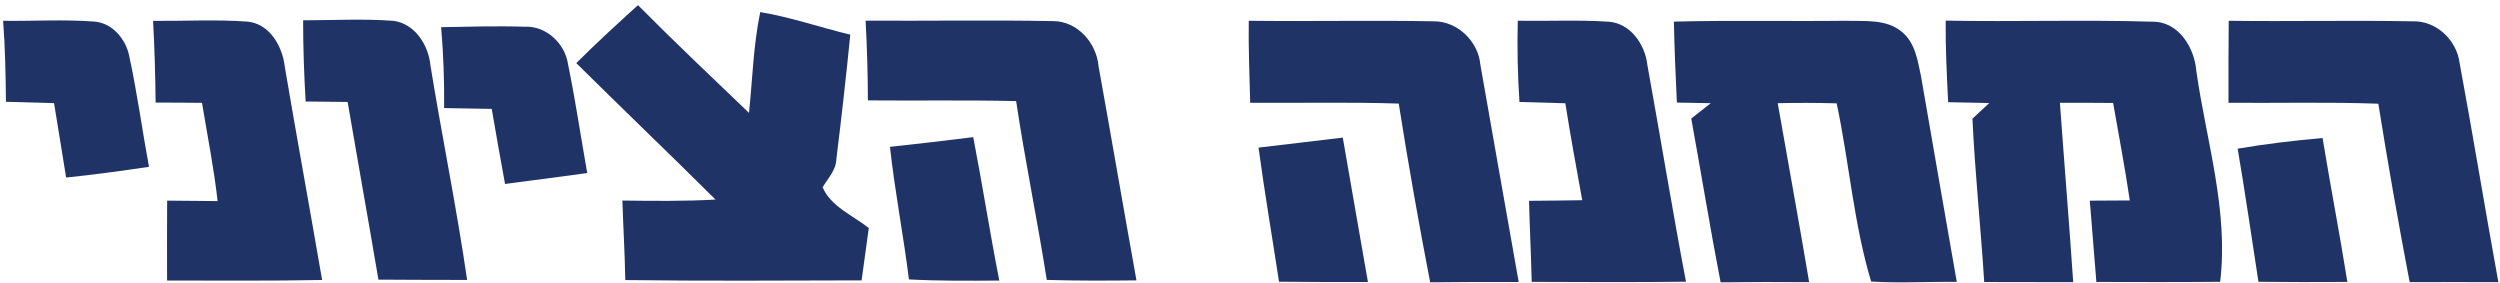 <?xml version="1.0" encoding="UTF-8" standalone="no"?>
<svg width="327px" height="37px" viewBox="0 0 327 37" version="1.1" xmlns="http://www.w3.org/2000/svg" xmlns:xlink="http://www.w3.org/1999/xlink" xmlns:sketch="http://www.bohemiancoding.com/sketch/ns">
    <!-- Generator: Sketch 3.3.1 (12005) - http://www.bohemiancoding.com/sketch -->
    <title>The_Zionist_Union_2015_Logo</title>
    <desc>Created with Sketch.</desc>
    <defs></defs>
    <g id="Page-1" stroke="none" stroke-width="1" fill="none" fill-rule="evenodd" sketch:type="MSPage">
        <g id="Desktop-HD" sketch:type="MSArtboardGroup" transform="translate(-477, -141)" fill="#203367">
            <g id="Zionist-Party" sketch:type="MSLayerGroup" transform="translate(467, 94)">
                <g id="The_Zionist_Union_2015_Logo" transform="translate(8.5, 46.5)" sketch:type="MSShapeGroup">
                    <g id="g10" transform="translate(164.5, 19.48) scale(1, -1) translate(-164.5, -19.48) translate(0, 0.48)">
                        <g id="g4137" transform="translate(164.976, 19.403) scale(1, -1) translate(-164.976, -19.403) translate(0.976, 0.903)">
                            <path d="M113.743,2.625 C121.923,2.675 130.113,2.525 138.293,2.685 C141.453,2.695 143.943,5.535 144.213,8.575 C145.893,17.905 147.493,27.255 149.173,36.595 C145.263,36.635 141.343,36.655 137.444,36.535 C136.214,28.725 134.604,20.965 133.434,13.145 C126.974,12.995 120.504,13.115 114.044,13.055 C114.033,9.575 113.933,6.095 113.743,2.625 L113.743,2.625 Z" id="path4059"></path>
                            <path d="M163.86,2.64 C171.95,2.74 180.03,2.56 188.11,2.71 C191.2,2.72 193.91,5.37 194.16,8.42 C195.84,17.88 197.48,27.35 199.17,36.81 C195.31,36.8 191.45,36.8 187.59,36.85 C186.09,29.08 184.71,21.29 183.48,13.47 C177.01,13.26 170.53,13.41 164.05,13.37 C163.96,9.79 163.81,6.22 163.86,2.64 L163.86,2.64 Z" id="path4035"></path>
                            <path d="M199.05,2.63 C203,2.71 206.96,2.5 210.91,2.76 C213.77,2.94 215.71,5.75 216,8.42 C217.71,17.86 219.26,27.34 221.05,36.77 C214.32,36.85 207.59,36.82 200.87,36.79 C200.79,33.26 200.61,29.72 200.52,26.19 C202.83,26.17 205.16,26.15 207.48,26.11 C206.72,21.88 205.93,17.67 205.27,13.43 C203.27,13.37 201.27,13.32 199.27,13.26 C199.03,9.72 198.96,6.17 199.05,2.63 L199.05,2.63 Z" id="path4037"></path>
                            <path d="M219.47,2.75 C226.96,2.56 234.46,2.73 241.96,2.64 C244.42,2.72 247.26,2.38 249.29,4.09 C251.02,5.5 251.36,7.83 251.79,9.88 C253.33,18.85 254.91,27.82 256.47,36.79 C252.73,36.75 248.99,36.98 245.27,36.75 C243,29.22 242.4,21.17 240.76,13.44 C238.18,13.37 235.62,13.36 233.05,13.42 C234.41,21.22 235.85,29.02 237.16,36.83 C233.3,36.8 229.44,36.8 225.58,36.85 C224.2,29.73 223.04,22.56 221.74,15.43 C222.58,14.76 223.43,14.09 224.29,13.42 C222.81,13.39 221.33,13.36 219.86,13.34 C219.69,9.81 219.54,6.28 219.47,2.75 L219.47,2.75 Z" id="path4039"></path>
                            <path d="M255.02,2.62 C264.04,2.79 273.07,2.49 282.09,2.76 C285.51,2.75 287.58,6.18 287.81,9.26 C289.12,18.4 292.04,27.46 290.92,36.78 C285.52,36.83 280.12,36.82 274.73,36.8 C274.44,33.26 274.15,29.71 273.87,26.17 C275.6,26.16 277.35,26.15 279.1,26.14 C278.47,21.87 277.67,17.64 276.92,13.39 C274.6,13.37 272.27,13.36 269.96,13.37 C270.52,21.19 271.17,29 271.7,36.83 C267.82,36.82 263.94,36.81 260.06,36.81 C259.61,29.69 258.85,22.58 258.52,15.45 C259.07,14.94 260.16,13.91 260.71,13.4 C258.91,13.36 257.13,13.33 255.34,13.29 C255.17,9.74 254.979,6.18 255.02,2.62 L255.02,2.62 Z" id="path4041"></path>
                            <path d="M292.04,2.64 C300.03,2.75 308.03,2.56 316.02,2.71 C319.14,2.58 321.85,5.12 322.24,8.16 C324.01,17.7 325.57,27.28 327.31,36.83 C323.44,36.82 319.57,36.81 315.71,36.83 C314.22,29.07 312.86,21.29 311.61,13.49 C305.08,13.25 298.54,13.42 292.01,13.37 C292.01,9.79 292,6.22 292.04,2.64 L292.04,2.64 Z" id="path4043"></path>
                            <path d="M165.14,19.23 C168.82,18.82 172.48,18.34 176.16,17.92 C177.24,24.22 178.36,30.51 179.45,36.81 C175.57,36.82 171.7,36.81 167.82,36.77 C166.93,30.93 165.93,25.1 165.14,19.23 L165.14,19.23 Z" id="path4045"></path>
                            <path d="M293.21,19.37 C296.89,18.74 300.6,18.3 304.32,17.98 C305.34,24.26 306.56,30.51 307.56,36.8 C303.68,36.83 299.8,36.82 295.93,36.78 C295.03,30.97 294.2,25.16 293.21,19.37 L293.21,19.37 Z" id="path4047"></path>
                            <path d="M75.902,8.175 C78.512,5.575 81.232,3.075 83.972,0.595 C88.722,5.385 93.622,10.025 98.492,14.685 C98.952,10.295 99.062,5.845 99.962,1.505 C103.962,2.165 107.802,3.515 111.742,4.455 C111.202,9.885 110.592,15.305 109.922,20.715 C109.892,22.175 108.812,23.245 108.122,24.425 C109.222,26.955 112.082,28.105 114.162,29.745 C113.842,32.025 113.532,34.305 113.222,36.595 C102.922,36.625 92.612,36.685 82.312,36.555 C82.252,33.085 82.042,29.625 81.932,26.155 C85.982,26.205 90.052,26.255 94.112,26.025 C88.082,20.025 81.932,14.155 75.902,8.175 L75.902,8.175 Z" id="path4049"></path>
                            <path d="M0.933,2.645 C4.903,2.695 8.893,2.445 12.863,2.745 C15.193,2.925 16.953,4.995 17.413,7.185 C18.463,12.005 19.113,16.895 20.013,21.745 C16.403,22.275 12.793,22.775 9.173,23.145 C8.673,19.895 8.103,16.655 7.593,13.415 C5.493,13.355 3.393,13.295 1.303,13.235 C1.263,9.705 1.203,6.175 0.933,2.645 L0.933,2.645 Z" id="path4051"></path>
                            <path d="M20.547,2.655 C24.637,2.685 28.737,2.455 32.827,2.745 C35.787,2.985 37.477,5.975 37.777,8.675 C39.357,17.975 41.057,27.255 42.657,36.545 C35.897,36.675 29.137,36.615 22.377,36.615 C22.367,33.125 22.367,29.645 22.387,26.165 C24.577,26.175 26.777,26.195 28.987,26.225 C28.507,21.905 27.647,17.655 26.947,13.375 C24.917,13.345 22.897,13.345 20.877,13.345 C20.847,9.775 20.737,6.215 20.547,2.655 L20.547,2.655 Z" id="path4053"></path>
                            <path d="M40.173,2.579 C44.103,2.579 48.043,2.349 51.973,2.649 C54.813,3.009 56.583,5.849 56.833,8.519 C58.353,17.869 60.263,27.159 61.623,36.539 C57.753,36.519 53.883,36.539 50.023,36.499 C48.713,28.749 47.313,21.009 45.993,13.259 C44.153,13.239 42.333,13.219 40.503,13.199 C40.293,9.659 40.173,6.119 40.173,2.579 L40.173,2.579 Z" id="path4055"></path>
                            <path d="M58.224,3.478 C61.854,3.418 65.494,3.298 69.124,3.418 C71.924,3.268 74.404,5.578 74.814,8.278 C75.784,13.008 76.494,17.798 77.334,22.558 C73.744,23.028 70.164,23.518 66.584,23.988 C65.984,20.718 65.404,17.438 64.844,14.168 C62.764,14.128 60.684,14.098 58.614,14.058 C58.654,10.528 58.524,6.998 58.224,3.478 L58.224,3.478 Z" id="path4057"></path>
                            <path d="M116.933,19.131 C120.563,18.731 124.193,18.321 127.823,17.861 C129.033,24.101 130.003,30.381 131.233,36.621 C127.283,36.651 123.343,36.681 119.413,36.471 C118.693,30.671 117.563,24.931 116.933,19.131 L116.933,19.131 Z" id="path4061"></path>
                        </g>
                    </g>
                </g>
            </g>
        </g>
    </g>
</svg>